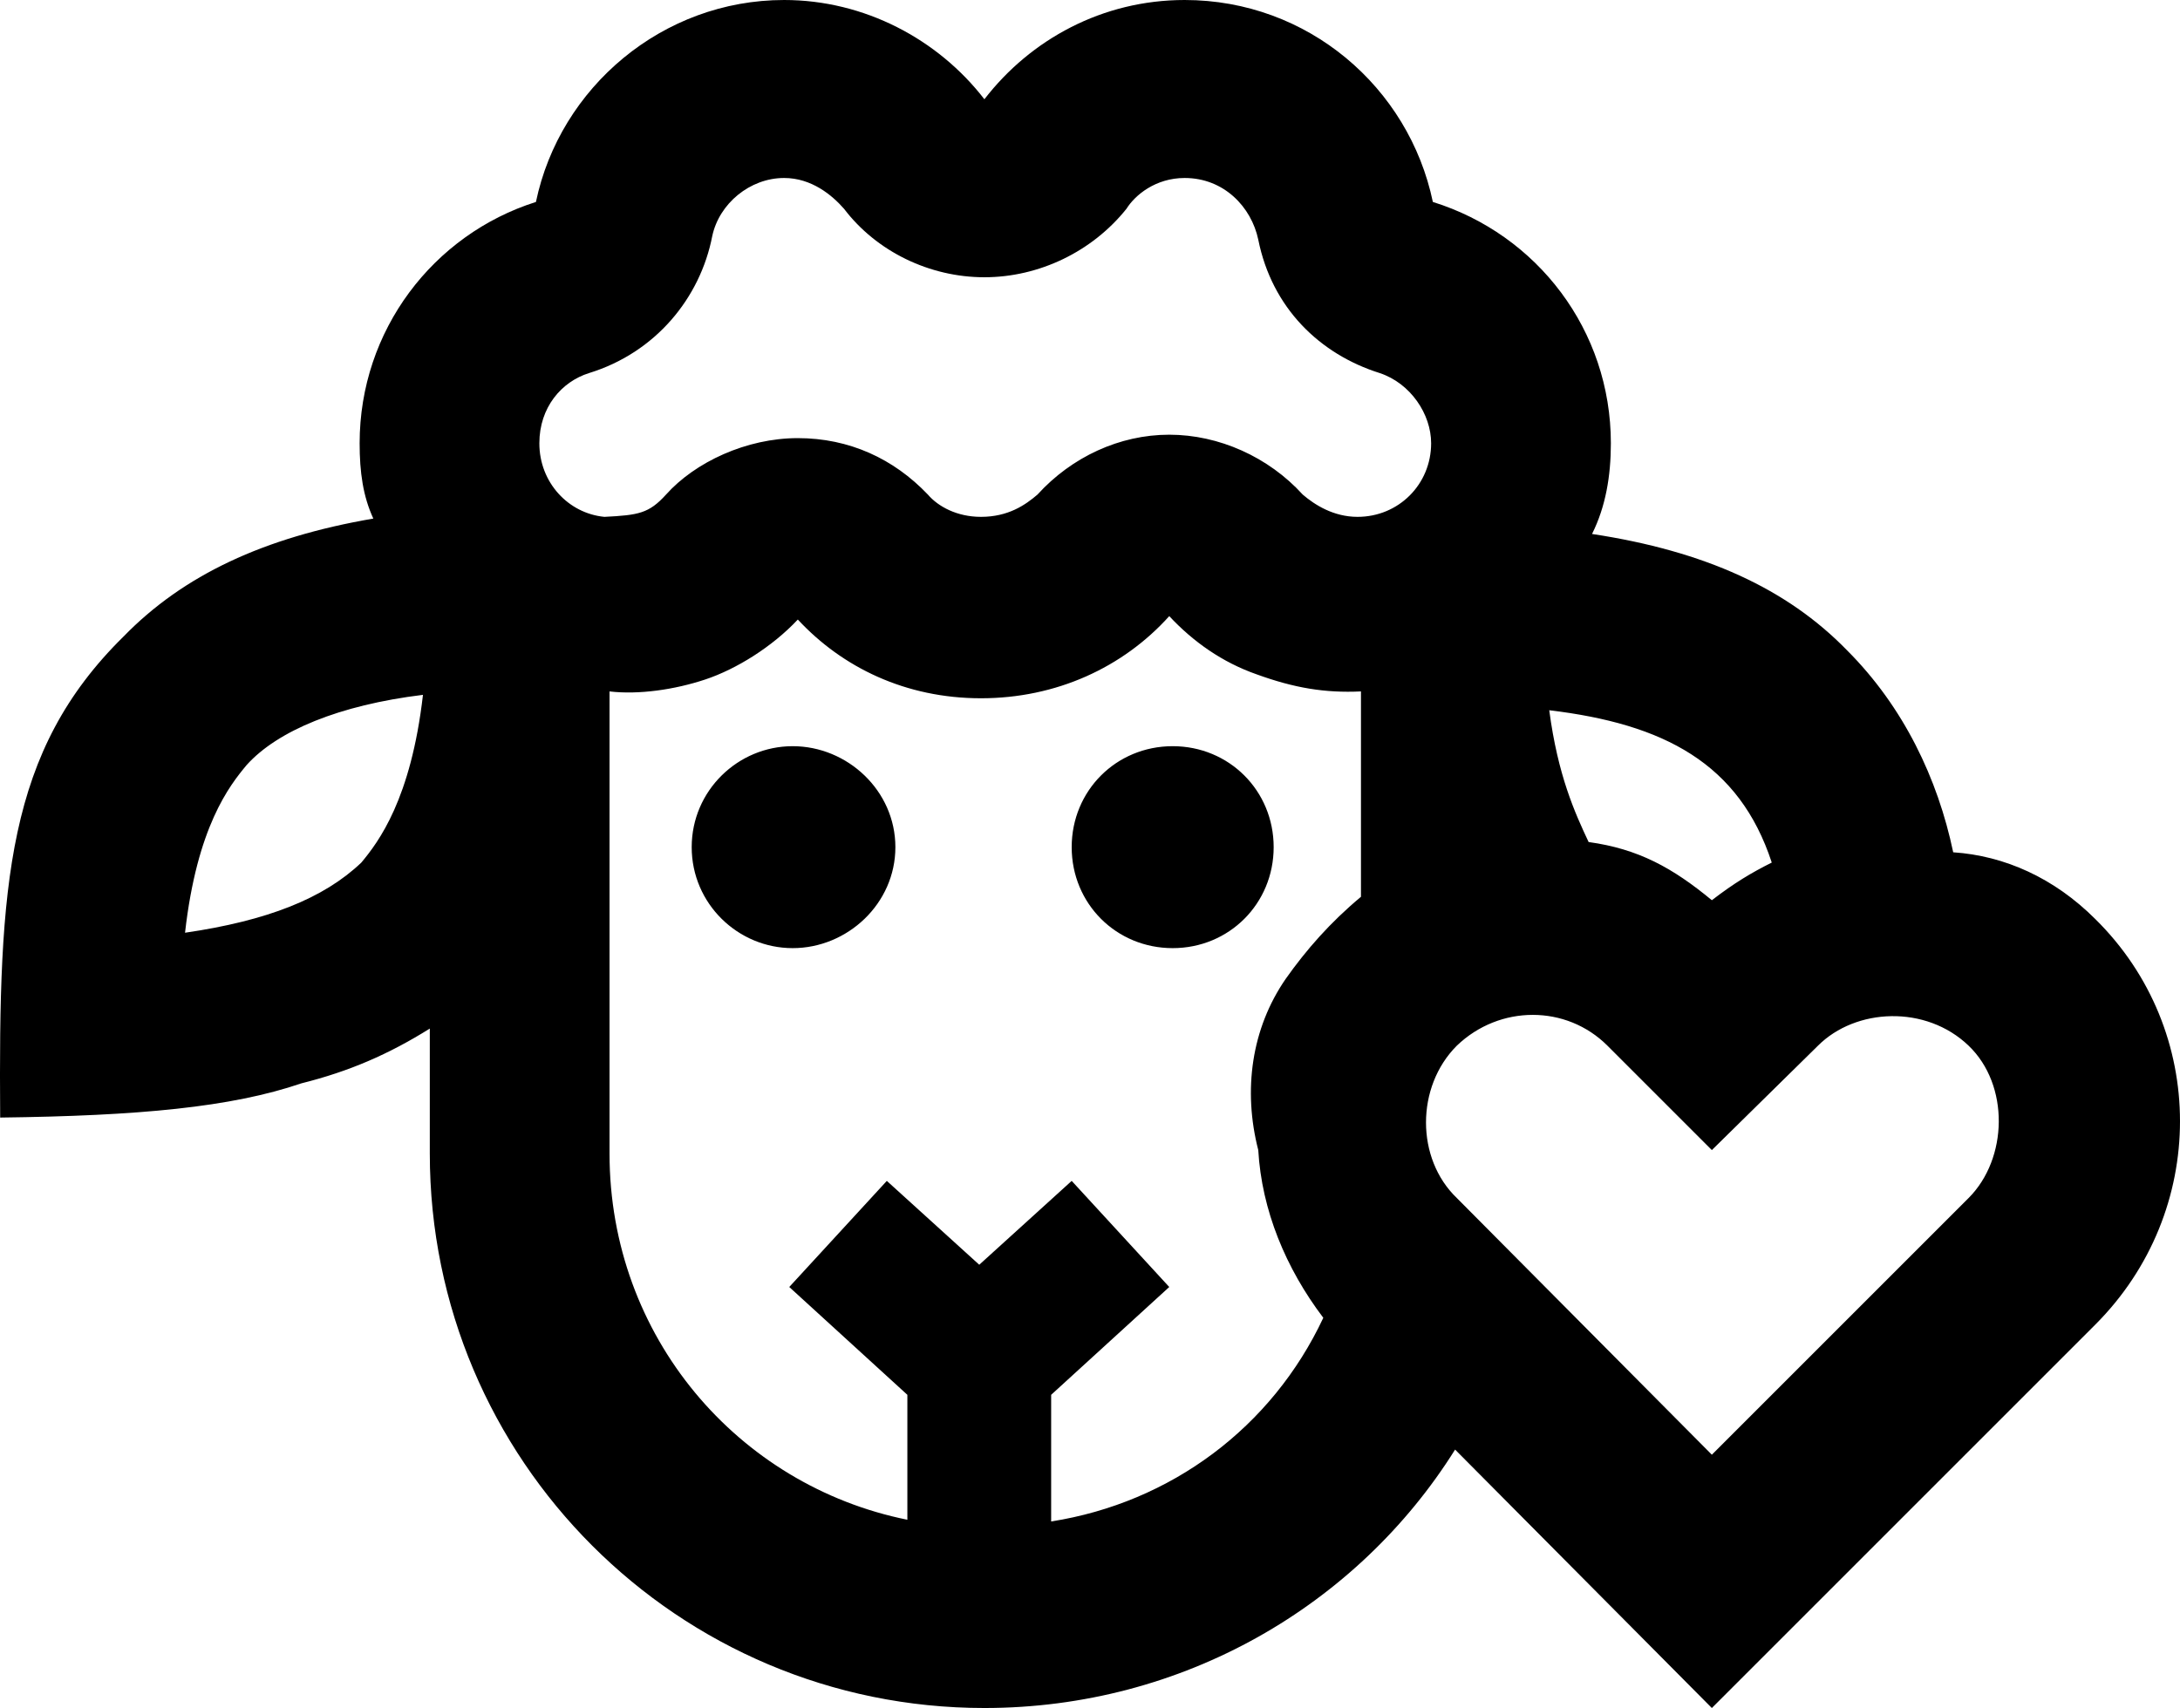 <svg xmlns="http://www.w3.org/2000/svg" viewBox="0 0 382.081 299.4"><path d="M21.631,111.6c10.5-10.8,24.6-17.4,43.8-20.7-1.8-3.9-2.4-8.1-2.4-13.2,0-19.8,12.9-36.6,30.9-42.3C98.131,15.3,116.131,0,137.431,0c14.1,0,27,6.9,35.1,17.4C180.631,6.9,193.231,0,207.631,0c21.6,0,39.3,15.3,43.5,35.4,18.3,5.7,31.2,22.5,31.2,42.3,0,5.7-.9,11.1-3.3,15.9,19.8,3,34.2,9.6,44.7,20.4,9.9,9.9,15.9,22.5,18.6,35.4,9,.6,17.7,4.5,24.9,11.7,19.8,19.5,19.8,51.3,0,71.1l-67.2,67.2-45-45.3c-17.1,27.3-47.7,45.3-82.5,45.3-53.7,0-97.2-43.5-97.2-97.2v-21.9c-7.2,4.5-14.1,7.5-22.5,9.6-12.3,4.2-28.5,5.7-52.8,6-.3-41.1,1.2-64.2,21.6-84.3h-0ZM63.331,151.2c3-3.6,8.7-11.1,10.8-29.4-14.7,1.8-25.5,6.3-30.9,12.3-3,3.6-8.7,10.8-10.8,29.4,14.4-2.1,24.3-6,30.9-12.3ZM105.931,90.6c6-.3,7.8-.6,10.8-3.9,5.1-5.7,14.1-9.9,23.1-9.9s16.8,3.6,22.8,9.9c1.8,2.1,5.1,3.9,9.3,3.9,4.8,0,7.8-2.1,9.9-3.9,6-6.6,14.4-10.5,23.1-10.5s17.4,3.9,23.4,10.5c2.1,1.8,5.4,3.9,9.6,3.9,7.2,0,12.9-5.7,12.9-12.9,0-5.1-3.6-10.5-9-12.3-10.5-3.3-18.9-11.4-21.3-23.4-1.2-5.7-6-10.8-12.9-10.8-5.1,0-8.7,3-10.2,5.4-6,7.5-15.3,12-24.9,12s-18.9-4.5-24.6-12c-2.1-2.4-5.7-5.4-10.5-5.4-6,0-11.4,4.5-12.6,10.2-2.1,10.8-9.9,20.4-21.6,24-4.8,1.5-8.7,6-8.7,12.3,0,6.9,5.1,12.3,11.4,12.9h0ZM159.031,266.4v-21.9l-20.7-18.9,17.1-18.6,16.2,14.7,16.2-14.7,17.1,18.6-20.7,18.9v22.2c21-3.3,38.7-16.5,47.7-35.7-6.6-8.7-10.8-18.9-11.4-29.4-2.7-10.5-1.2-21.3,4.8-30,3.6-5.1,7.8-9.9,13.2-14.4v-36c-6.3.3-11.7-.6-18.3-3-6-2.1-11.1-5.7-15.3-10.2-8.1,9-19.8,14.4-33,14.4s-24.3-5.4-32.1-13.8c-4.5,4.8-10.8,8.7-16.2,10.5-5.4,1.8-11.7,2.7-16.8,2.1v81c0,32.1,22.5,58.2,52.2,64.2h-0ZM156.931,148.5c0,9.9-8.4,17.7-18,17.7s-17.7-7.8-17.7-17.7,8.1-17.7,17.7-17.7,18,7.8,18,17.7ZM205.531,130.8c9.9,0,17.7,7.8,17.7,17.7s-7.8,17.7-17.7,17.7-17.7-7.8-17.7-17.7,7.8-17.7,17.7-17.7ZM300.031,255l45-45c6.9-6.9,7.2-19.8,0-26.7-7.5-7.2-19.8-6.6-26.4,0l-18.6,18.3-18.3-18.3c-7.2-7.2-18.9-7.2-26.4,0-7.2,7.2-7.2,19.8,0,26.7l44.7,45h-0ZM278.431,147.6c8.7,1.2,14.7,4.5,21.6,10.2,3.9-3,6.9-4.8,10.5-6.6-5.7-17.4-18.9-24.3-39-26.7,1.5,11.4,4.5,18,6.9,23.1Z" /></svg>